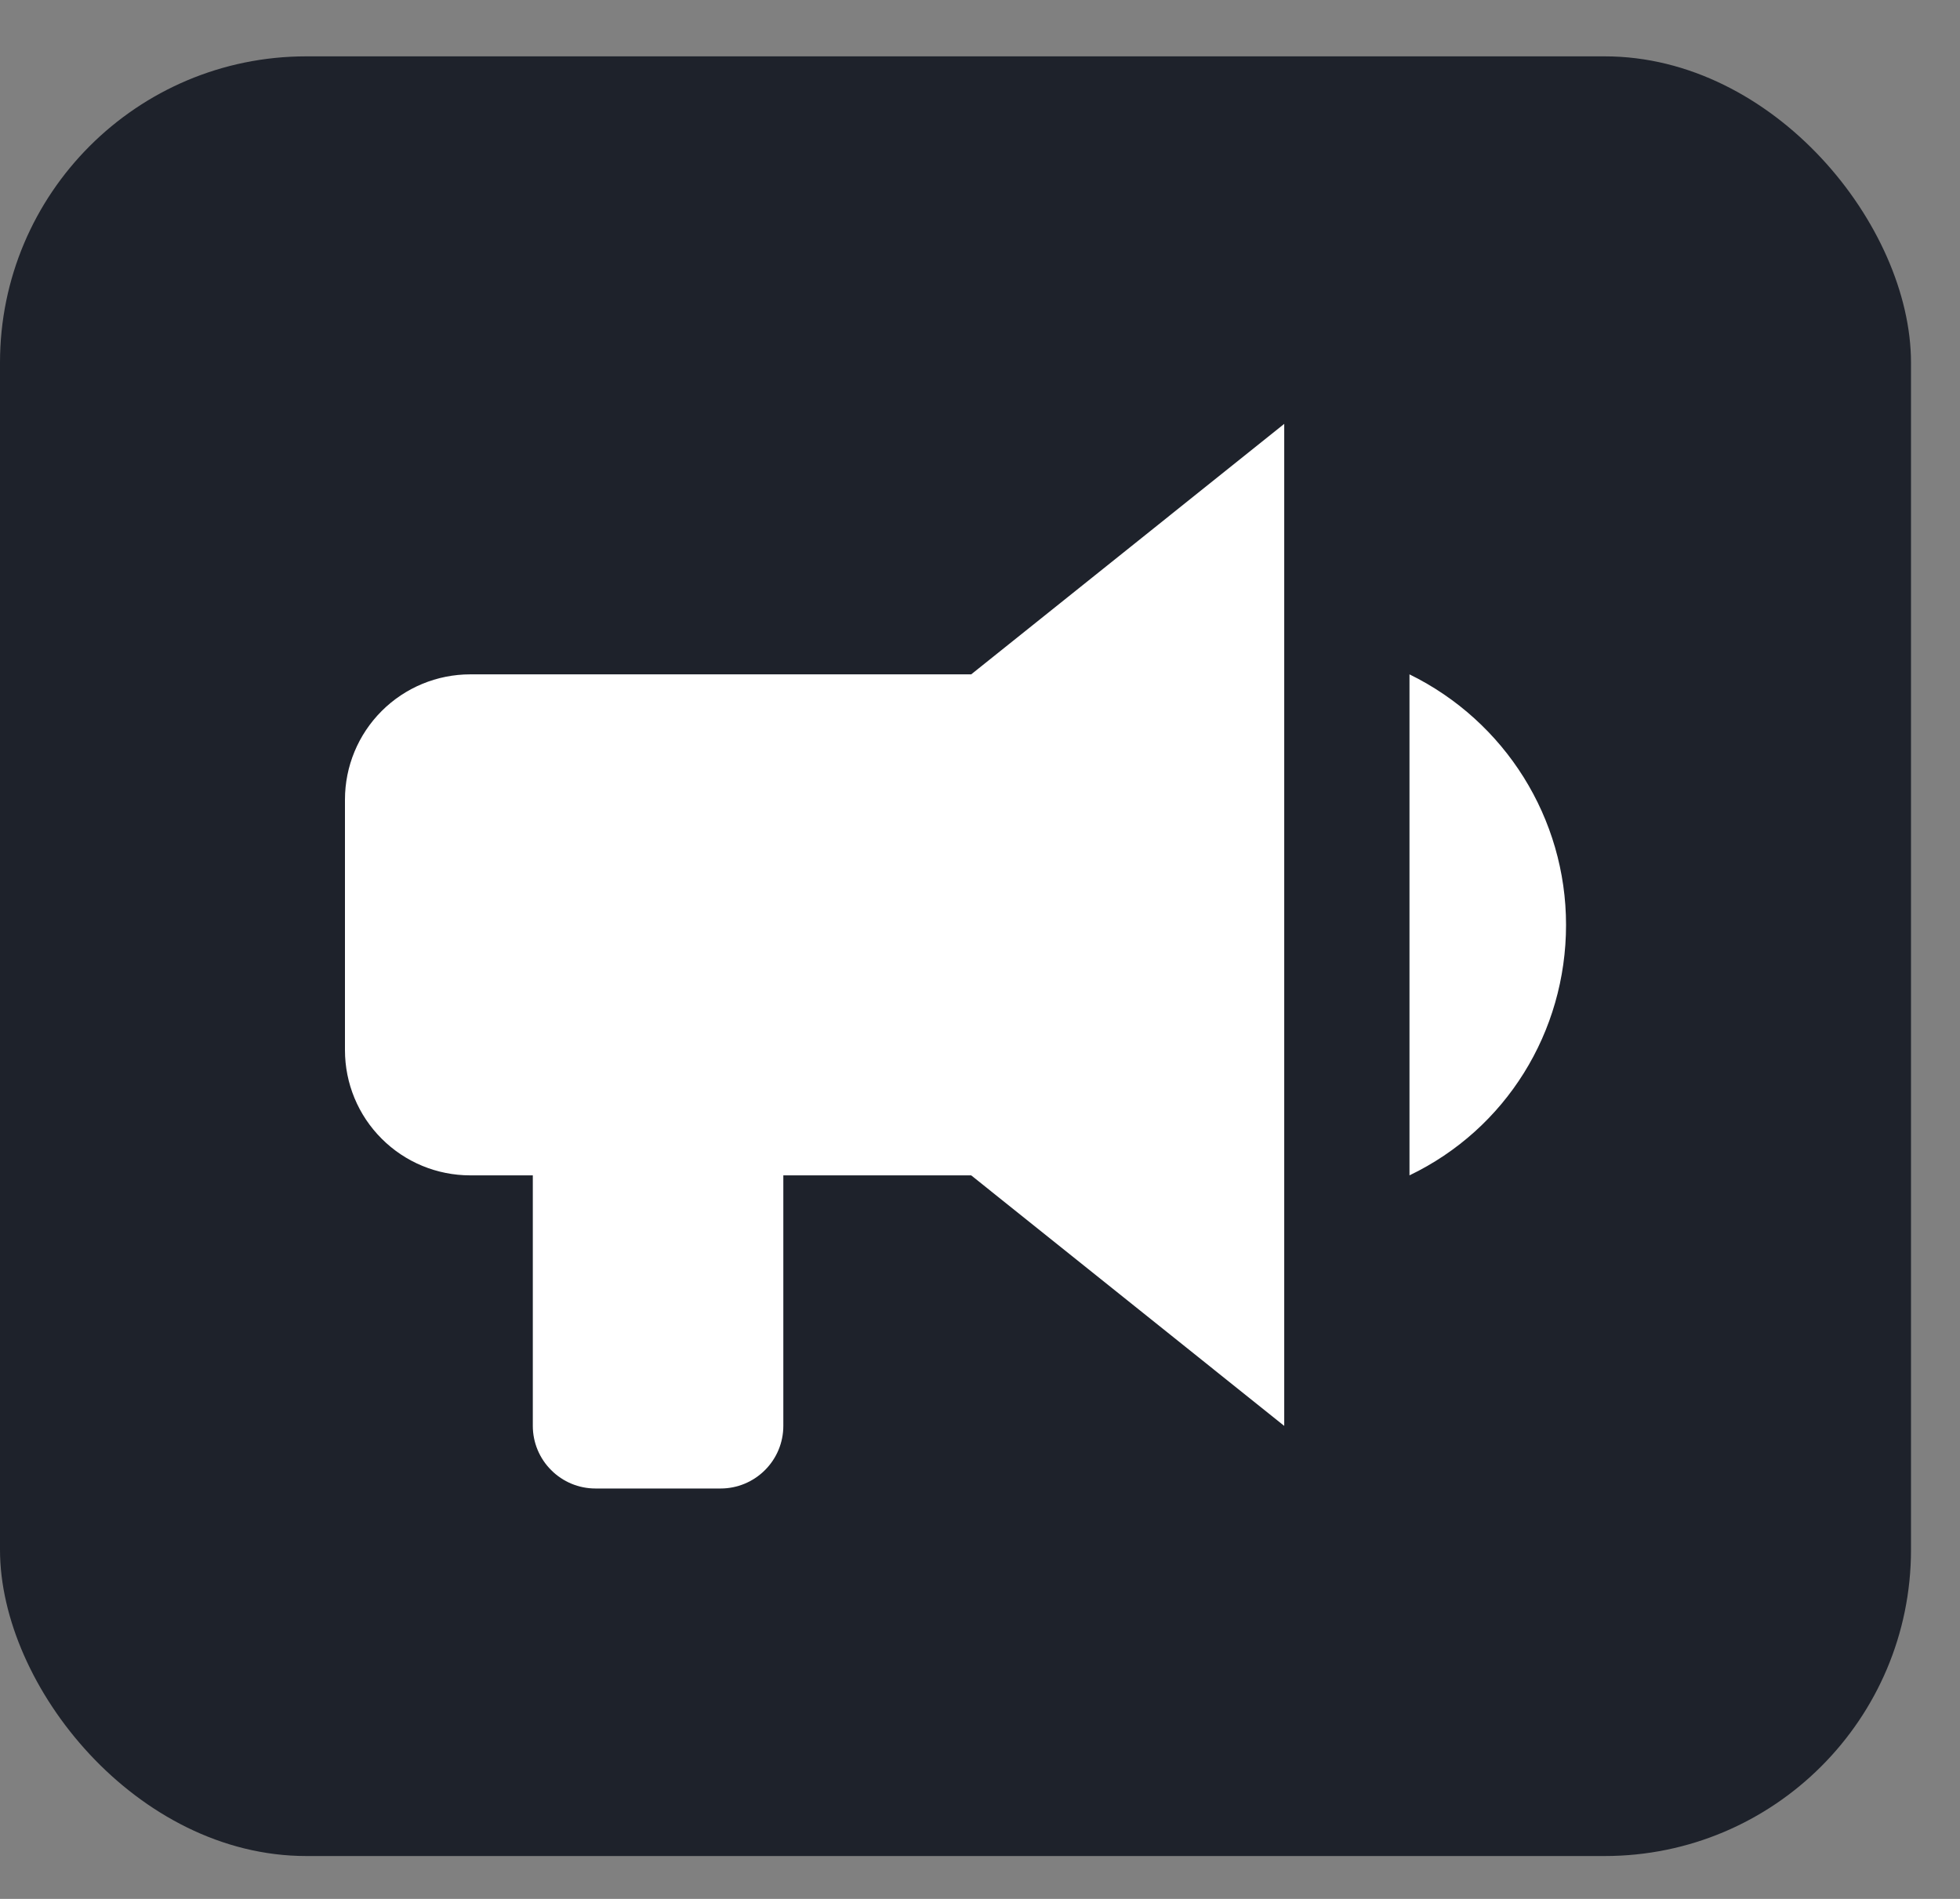 <svg width="32" height="31" viewBox="0 0 32 31" fill="none" xmlns="http://www.w3.org/2000/svg">
<rect x="0" y="0" width="32" height="31" fill="#808080" stroke="none"/>
<rect y="0.92" width="31.2" height="29.38" rx="5" fill="#1E222B"/>
<path d="M15.856 11.009H7.677C7.134 11.009 6.614 11.225 6.231 11.608C5.847 11.992 5.632 12.512 5.632 13.054V17.143C5.632 17.686 5.847 18.206 6.231 18.589C6.614 18.973 7.134 19.188 7.677 19.188H8.699V23.278C8.699 23.549 8.807 23.809 8.999 24C9.19 24.192 9.45 24.3 9.721 24.3H11.766C12.037 24.3 12.297 24.192 12.489 24C12.681 23.809 12.789 23.549 12.789 23.278V19.188H15.856L20.967 23.278V6.92L15.856 11.009ZM25.568 15.099C25.568 16.847 24.587 18.432 23.012 19.188V11.009C24.576 11.776 25.568 13.361 25.568 15.099Z" fill="white"/>
</svg>
